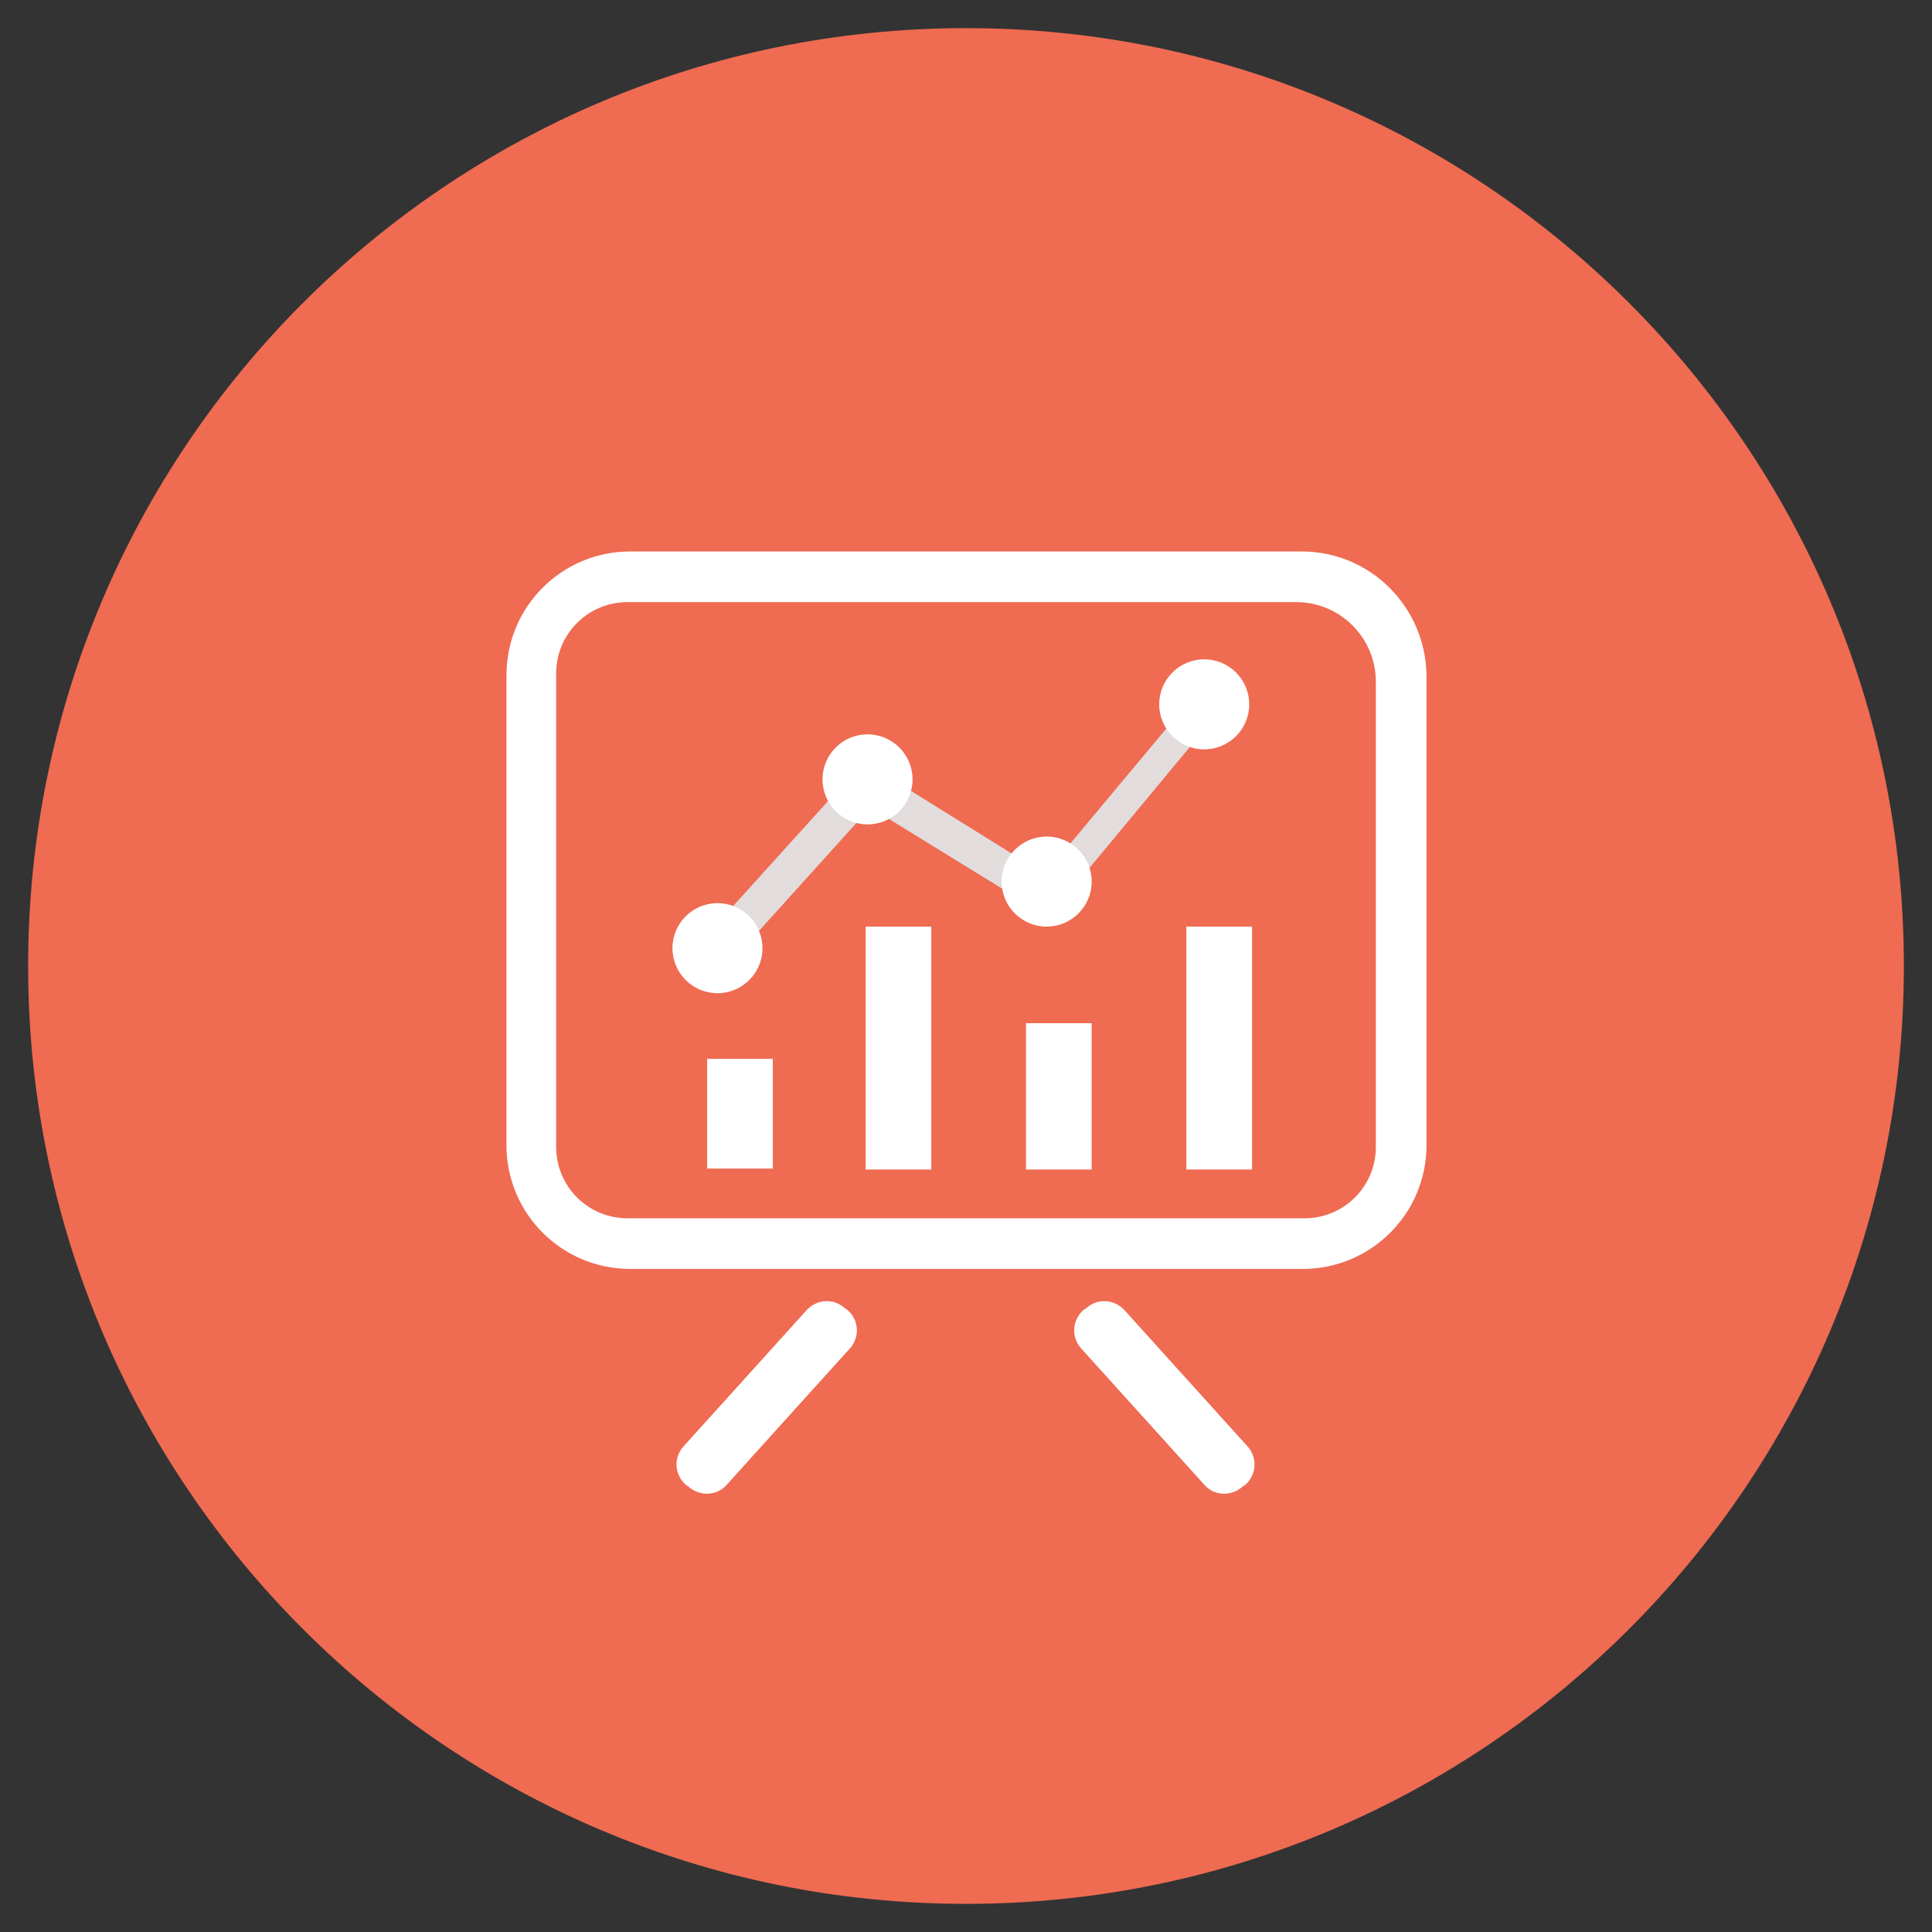 <?xml version="1.0" encoding="utf-8"?>
<!-- Generator: Adobe Illustrator 22.1.0, SVG Export Plug-In . SVG Version: 6.00 Build 0)  -->
<svg version="1.1" id="图层_1" xmlns="http://www.w3.org/2000/svg" xmlns:xlink="http://www.w3.org/1999/xlink" x="0px" y="0px"
	 viewBox="0 0 206 206" style="enable-background:new 0 0 206 206;" xml:space="preserve">
<rect x="0" y="0" width="206" height="206" fill="#333333" stroke="none"/>
<style type="text/css">
	.st0{fill:#3E68A7;}
	.st1{display:none;}
	.st2{display:inline;fill:#FFFFFF;}
	.st3{display:none;fill:#FFFFFF;}
	.st4{fill:#FFFFFF;}
	.st5{fill:#EF6B52;}
	.st6{fill:#E2DDDC;}
</style>
<path class="st0" d="M84.2,68.5L84.2,68.5L84.2,68.5z"/>
<g class="st1">
	<path class="st2" d="M134.2,78.8c-0.7,0-1.3-0.1-1.9-0.4l-17,17.9c0.3,0.6,0.4,1.3,0.4,1.9c0,2.6-2.2,4.7-4.8,4.7
		c-2.6,0-4.8-2.1-4.8-4.7c0-0.4,0.1-0.8,0.2-1.2L93.8,86.1c-1.5,1.2-3.7,1.4-5.3,0.4l-5.4,5.3c0.3,0.6,0.4,1.2,0.4,1.9
		c0,1.9-1.2,3.7-3,4.4c-1.8,0.7-3.8,0.3-5.2-1c-1.4-1.4-1.8-3.4-1-5.2c0.7-1.8,2.5-3,4.4-3c0.7,0,1.5,0.2,2.1,0.5l5.5-5.5
		c-0.2-0.5-0.3-1-0.3-1.6c0-1.8,1-3.5,2.7-4.3c1.6-0.8,3.6-0.6,5,0.5s2.1,2.9,1.8,4.7l12.5,11c1.4-1,3.3-1.1,4.8-0.3l17-17.8
		c-0.3-0.7-0.5-1.4-0.5-2.1c0-2.6,2.1-4.7,4.7-4.7c2.6,0,4.7,2.1,4.7,4.7C138.8,76.6,136.8,78.7,134.2,78.8L134.2,78.8z"/>
	<rect x="64" y="94" class="st2" width="6.9" height="21.5"/>
	<rect x="79.6" y="102.1" class="st2" width="6.9" height="13.5"/>
	<rect x="97" y="104.8" class="st2" width="6.9" height="10.8"/>
	<rect x="116.4" y="100.3" class="st2" width="6.9" height="15.2"/>
	<rect x="133.9" y="90.4" class="st2" width="6.9" height="25.1"/>
</g>
<path class="st0" d="M156.9,138"/>
<path class="st3" d="M124.6,84.5H117c-1.2,0-2.1,0.9-2.1,2s1,2,2.1,2h2.5l-10.2,9.4L99,88.2c-0.8-0.7-2.1-0.8-2.9-0.1
	c0,0-0.1,0-0.1,0.1l-16.1,15c-0.8,0.8-0.8,2,0,2.8s2.2,0.8,3,0l14.6-13.6l10.2,9.5l0.1,0.1c0.3,0.3,0.7,0.5,1.1,0.5l0,0h0.1
	c0.6,0.1,1.3-0.1,1.8-0.5l0,0l11.8-10.8v2.4c0,1.1,0.9,2,2.1,2s2.1-0.9,2.1-2v-7.1C126.8,85.4,125.8,84.5,124.6,84.5L124.6,84.5z"/>
<path class="st4" d="M174.8,38"/>
<path class="st4" d="M118.6,133.3"/>
<g>
	<path class="st5" d="M203,103c0,55.2-44.8,100-100,100S3,158.2,3,103S47.8,3,103,3S203,47.8,203,103"/>
	<g>
		<g>
			<polygon class="st6" points="74.2,101 92.1,81.2 111.4,93.2 126.1,75.6 128.4,77.8 111.8,97.8 92.8,86.1 77.1,103.5 			"/>
			<ellipse class="st4" cx="76.5" cy="101.1" rx="4.8" ry="4.8"/>
			<ellipse class="st4" cx="92.5" cy="83.1" rx="4.8" ry="4.8"/>
			<ellipse class="st4" cx="111.6" cy="94" rx="4.8" ry="4.8"/>
			<ellipse class="st4" cx="128.4" cy="75.1" rx="4.8" ry="4.8"/>
		</g>
		<path class="st4" d="M138.8,58.8H67.2C59.9,58.8,54,64.7,54,72v50.1c0,7.3,5.9,13.2,13.2,13.2h71.7c7.3,0,13.2-5.9,13.2-13.2V72
			C152,64.7,146.1,58.8,138.8,58.8z M146.7,122.3c0,4.2-3.4,7.6-7.6,7.6H66.9c-4.2,0-7.6-3.4-7.6-7.6V71.8c0-4.2,3.4-7.6,7.6-7.6
			h71.3c4.7,0,8.5,3.8,8.5,8.5L146.7,122.3L146.7,122.3z"/>
		<rect x="75.4" y="112.9" class="st4" width="7" height="11.7"/>
		<rect x="109.4" y="109.1" class="st4" width="7" height="15.6"/>
		<rect x="92.3" y="98.8" class="st4" width="7" height="25.9"/>
		<rect x="126.5" y="98.8" class="st4" width="7" height="25.9"/>
		<g>
			<path class="st4" d="M73.4,158.5l-0.3-0.2c-1.2-1.1-1.3-2.9-0.2-4.1L86,139.7c1.1-1.2,2.9-1.3,4.1-0.2l0.3,0.2
				c1.2,1.1,1.3,2.9,0.2,4.1l-13.1,14.5C76.5,159.5,74.6,159.6,73.4,158.5z"/>
			<path class="st4" d="M132.5,158.5l0.3-0.2c1.2-1.1,1.3-2.9,0.2-4.1l-13.1-14.5c-1.1-1.2-2.9-1.3-4.1-0.2l-0.3,0.2
				c-1.2,1.1-1.3,2.9-0.2,4.1l13.1,14.5C129.4,159.5,131.3,159.6,132.5,158.5z"/>
		</g>
	</g>
</g>
</svg>
